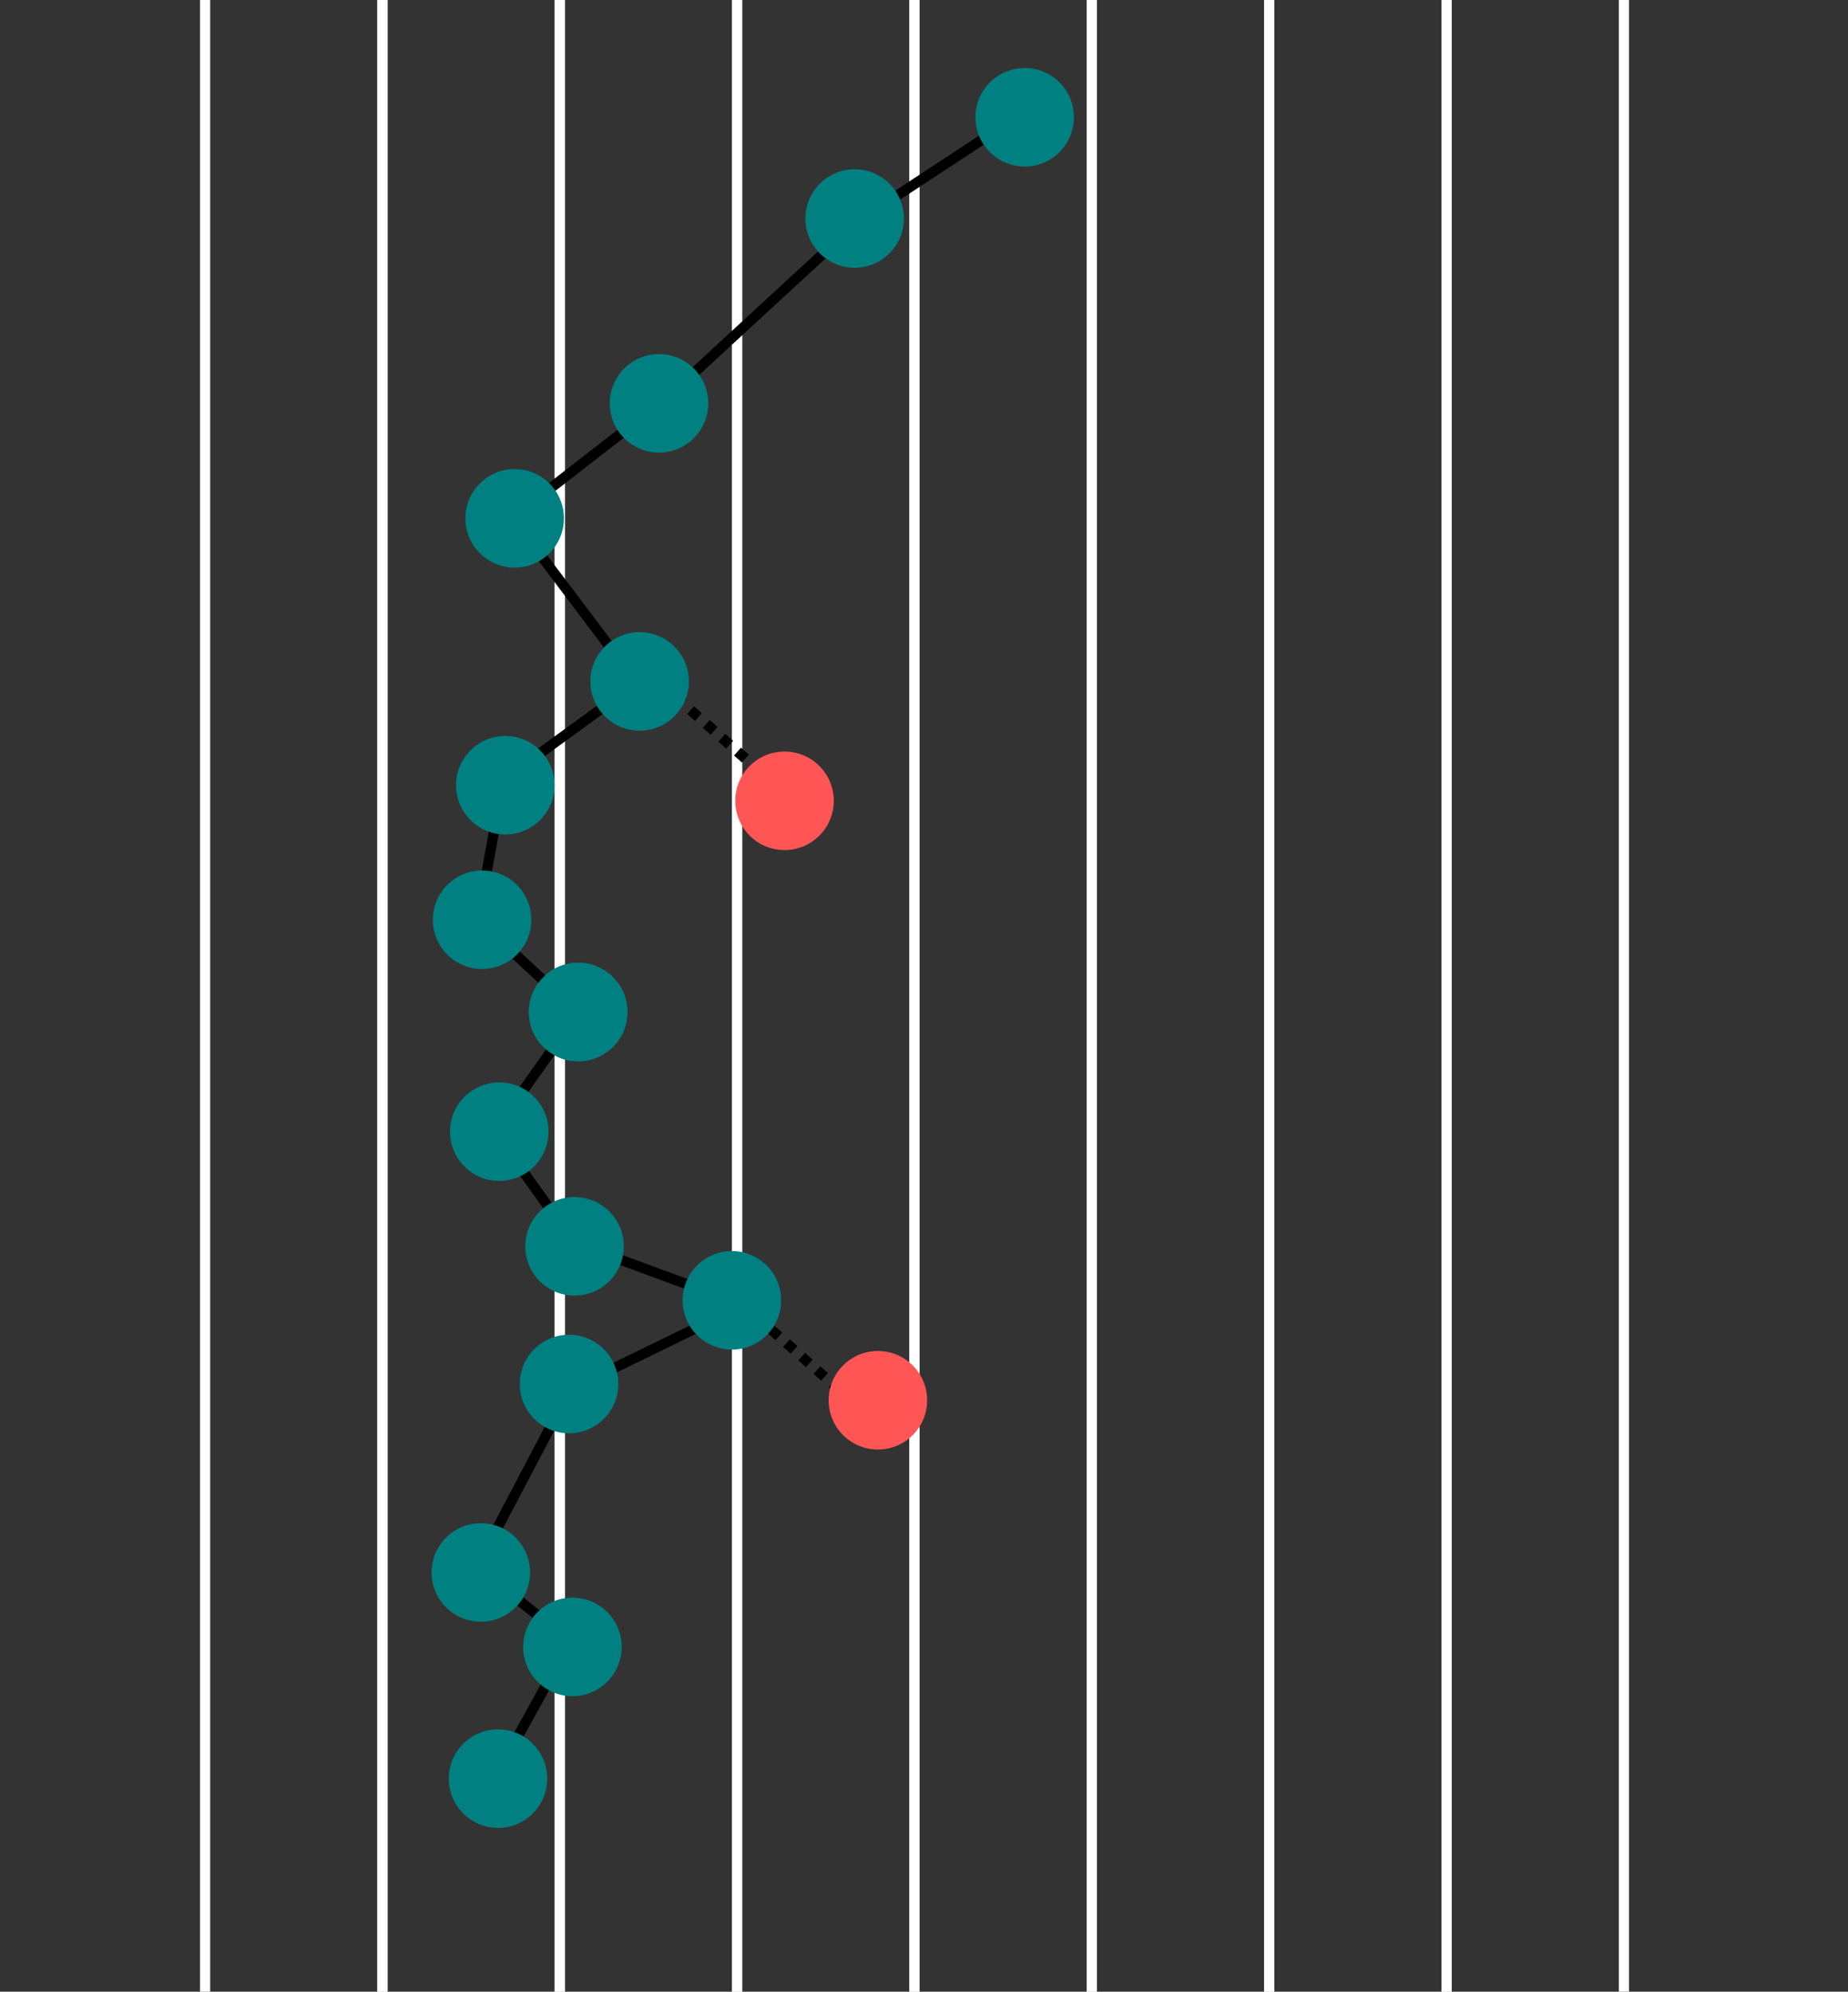 <?xml version="1.0" encoding="UTF-8" standalone="no"?>
<svg
   xmlns:dc="http://purl.org/dc/elements/1.1/"
   xmlns:cc="http://creativecommons.org/ns#"
   xmlns:rdf="http://www.w3.org/1999/02/22-rdf-syntax-ns#"
   xmlns:svg="http://www.w3.org/2000/svg"
   xmlns="http://www.w3.org/2000/svg"
   xmlns:xlink="http://www.w3.org/1999/xlink"
   xmlns:sodipodi="http://sodipodi.sourceforge.net/DTD/sodipodi-0.dtd"
   xmlns:inkscape="http://www.inkscape.org/namespaces/inkscape"
   id="svg8"
   version="1.1"
   viewBox="0 0 181.764 195.842"
   height="195.842mm"
   width="181.764mm"
   sodipodi:docname="MC1.svg"
   inkscape:version="0.92.1 r15371">
  <rect x="0" y="0" width="181.764" height="195.842" fill="#333333" stroke="none"/>
  <sodipodi:namedview
     pagecolor="#ffffff"
     bordercolor="#666666"
     borderopacity="1"
     objecttolerance="10"
     gridtolerance="10"
     guidetolerance="10"
     inkscape:pageopacity="0"
     inkscape:pageshadow="2"
     inkscape:window-width="1920"
     inkscape:window-height="1016"
     id="namedview6120"
     showgrid="false"
     inkscape:zoom="0.31883738"
     inkscape:cx="343.49023"
     inkscape:cy="370.09463"
     inkscape:window-x="0"
     inkscape:window-y="0"
     inkscape:window-maximized="1"
     inkscape:current-layer="svg8" />
  <defs
     id="defs2">
    <circle
       style="stroke-width:0.5"
       cy="0"
       cx="0"
       id="gpDot"
       r="0.5" />
    <path
       style="stroke:currentColor;stroke-width:0.222"
       id="gpPt0"
       d="M -1,0 H 1 M 0,-1 v 2"
       inkscape:connector-curvature="0" />
    <path
       style="stroke:currentColor;stroke-width:0.222"
       id="gpPt1"
       d="M -1,-1 1,1 M 1,-1 -1,1"
       inkscape:connector-curvature="0" />
    <path
       style="stroke:currentColor;stroke-width:0.222"
       id="gpPt2"
       d="M -1,0 H 1 M 0,-1 v 2 m -1,-2 2,2 m -2,0 2,-2"
       inkscape:connector-curvature="0" />
    <rect
       style="stroke:currentColor;stroke-width:0.222"
       id="gpPt3"
       x="-1"
       y="-1"
       width="2"
       height="2" />
    <rect
       style="fill:currentColor;stroke:currentColor;stroke-width:0.222"
       id="gpPt4"
       x="-1"
       y="-1"
       width="2"
       height="2" />
    <circle
       style="stroke:currentColor;stroke-width:0.222"
       id="gpPt5"
       cx="0"
       cy="0"
       r="1" />
    <use
       height="100%"
       width="100%"
       y="0"
       x="0"
       style="fill:currentColor;stroke:none"
       xlink:href="#gpPt5"
       id="gpPt6" />
    <path
       style="stroke:currentColor;stroke-width:0.222"
       id="gpPt7"
       d="m 0,-1.33 -1.33,2 h 2.66 z"
       inkscape:connector-curvature="0" />
    <use
       height="100%"
       width="100%"
       y="0"
       x="0"
       style="fill:currentColor;stroke:none"
       xlink:href="#gpPt7"
       id="gpPt8" />
    <use
       height="100%"
       width="100%"
       y="0"
       x="0"
       style="stroke:currentColor"
       xlink:href="#gpPt7"
       id="gpPt9"
       transform="scale(-1)" />
    <use
       height="100%"
       width="100%"
       y="0"
       x="0"
       style="fill:currentColor;stroke:none"
       xlink:href="#gpPt9"
       id="gpPt10" />
    <use
       height="100%"
       width="100%"
       y="0"
       x="0"
       style="stroke:currentColor"
       xlink:href="#gpPt3"
       id="gpPt11"
       transform="rotate(45)" />
    <use
       height="100%"
       width="100%"
       y="0"
       x="0"
       style="fill:currentColor;stroke:none"
       xlink:href="#gpPt11"
       id="gpPt12" />
  </defs>
  <path
     inkscape:connector-curvature="0"
     id="path972"
     d="M 21.468,356.59 V 211.757"
     style="color:#008000;fill:none;stroke:#bebebe;stroke-width:0.07;stroke-linecap:butt;stroke-linejoin:miter;stroke-miterlimit:4;stroke-dasharray:0.28, 0.07;stroke-dashoffset:0" />
  <path
     inkscape:connector-curvature="0"
     style="color:#000000;fill:none;stroke:#000000;stroke-width:0.07;stroke-linecap:butt;stroke-linejoin:miter;stroke-miterlimit:4;stroke-dasharray:0.28, 0.07;stroke-dashoffset:0"
     id="path976"
     d="m 21.468,356.59 v -2.381 m 0,-142.452 v 2.381" />
  <path
     inkscape:connector-curvature="0"
     style="fill:none;fill-rule:evenodd;stroke:#ffffff;stroke-width:1;stroke-linecap:butt;stroke-linejoin:miter;stroke-miterlimit:4;stroke-dasharray:none;stroke-opacity:1"
     d="m 21.468,356.59 158.626,1.068 C 274.039,357.123 274.039,357.123 274.039,357.123"
     id="path5877" />
  <rect
     style="opacity:1;fill:none;fill-opacity:1;stroke:#ffffff;stroke-width:1;stroke-linejoin:round;stroke-miterlimit:4;stroke-dasharray:none;stroke-dashoffset:0;stroke-opacity:1"
     id="rect5879"
     width="17.444"
     height="436.168"
     x="20.173"
     y="-79.046" />
  <rect
     y="-79.046"
     x="37.617"
     height="436.168"
     width="17.444"
     id="rect5895"
     style="opacity:1;fill:none;fill-opacity:1;stroke:#ffffff;stroke-width:1;stroke-linejoin:round;stroke-miterlimit:4;stroke-dasharray:none;stroke-dashoffset:0;stroke-opacity:1" />
  <rect
     style="opacity:1;fill:none;fill-opacity:1;stroke:#ffffff;stroke-width:1;stroke-linejoin:round;stroke-miterlimit:4;stroke-dasharray:none;stroke-dashoffset:0;stroke-opacity:1"
     id="rect5897"
     width="17.444"
     height="436.168"
     x="55.061"
     y="-79.046" />
  <rect
     y="-79.046"
     x="72.504"
     height="436.168"
     width="17.444"
     id="rect5899"
     style="opacity:1;fill:none;fill-opacity:1;stroke:#ffffff;stroke-width:1;stroke-linejoin:round;stroke-miterlimit:4;stroke-dasharray:none;stroke-dashoffset:0;stroke-opacity:1" />
  <rect
     style="opacity:1;fill:none;fill-opacity:1;stroke:#ffffff;stroke-width:1;stroke-linejoin:round;stroke-miterlimit:4;stroke-dasharray:none;stroke-dashoffset:0;stroke-opacity:1"
     id="rect5901"
     width="17.444"
     height="436.168"
     x="89.948"
     y="-79.046" />
  <rect
     y="-79.046"
     x="107.392"
     height="436.168"
     width="17.444"
     id="rect5903"
     style="opacity:1;fill:none;fill-opacity:1;stroke:#ffffff;stroke-width:1;stroke-linejoin:round;stroke-miterlimit:4;stroke-dasharray:none;stroke-dashoffset:0;stroke-opacity:1" />
  <rect
     style="opacity:1;fill:none;fill-opacity:1;stroke:#ffffff;stroke-width:1;stroke-linejoin:round;stroke-miterlimit:4;stroke-dasharray:none;stroke-dashoffset:0;stroke-opacity:1"
     id="rect5905"
     width="17.444"
     height="436.168"
     x="124.835"
     y="-79.046" />
  <rect
     y="-79.046"
     x="142.279"
     height="436.168"
     width="17.444"
     id="rect5907"
     style="opacity:1;fill:none;fill-opacity:1;stroke:#ffffff;stroke-width:1;stroke-linejoin:round;stroke-miterlimit:4;stroke-dasharray:none;stroke-dashoffset:0;stroke-opacity:1" />
  <path
     inkscape:connector-curvature="0"
     id="path1142"
     d="m 178.782,357.123 h -1.931 l -1.958,-0.026 h -1.931 l -1.931,-0.026 -1.931,-0.026 h -1.958 l -1.931,-0.026 -1.931,-0.026 -1.931,-0.026 -1.958,-0.026 -1.931,-0.026 -1.931,-0.026 -1.931,-0.026 -1.958,-0.053 -1.931,-0.026 -1.931,-0.053 -1.931,-0.053 -1.958,-0.053 -1.931,-0.079 -1.931,-0.053 -1.958,-0.079 -1.931,-0.079 -1.931,-0.106 -1.931,-0.106 -1.958,-0.106 -1.931,-0.132 -1.931,-0.159 -1.931,-0.159 -1.958,-0.159 -1.931,-0.212 -1.931,-0.212 -1.931,-0.238 -1.958,-0.265 -1.931,-0.291 -1.931,-0.318 -1.931,-0.344 -1.958,-0.397 -1.931,-0.45 -1.931,-0.476 -1.958,-0.529 -1.931,-0.582 -1.931,-0.661 -1.931,-0.714 -1.958,-0.794 -1.931,-0.9 -1.931,-0.979 -1.931,-1.085 -1.958,-1.191 -1.931,-1.323 -1.931,-1.455 -1.931,-1.614 -1.958,-1.799 -1.931,-1.984 -1.931,-2.196 -1.931,-2.408 -1.958,-2.699 -1.931,-2.963 -1.931,-3.281 -1.931,-3.625 -1.958,-4.022 -1.931,-4.445 -1.931,-4.921 -1.958,-5.45 -1.931,-6.006 -1.931,-6.668 -1.931,-7.382 -1.958,-8.149 -1.931,-8.996 -1.931,-9.975 -1.931,-11.06 -1.958,-12.197 -0.45,-3.281"
     style="color:#ff0000;fill:none;stroke:#0000ff;stroke-width:1.323;stroke-linecap:butt;stroke-linejoin:miter" />
  <circle
     r="4.845"
     cy="350.113"
     cx="83.593"
     id="circle3615"
     style="opacity:1;fill:#008080;fill-opacity:1;stroke:#008000;stroke-width:0;stroke-linejoin:bevel;stroke-miterlimit:4;stroke-dasharray:none;stroke-dashoffset:0;stroke-opacity:1" />
  <path
     inkscape:connector-curvature="0"
     id="path5949"
     d="M 74.842,75.945 62.372,64.91"
     style="display:inline;fill:none;fill-rule:evenodd;stroke:#000000;stroke-width:1.026;stroke-linecap:butt;stroke-linejoin:miter;stroke-miterlimit:4;stroke-dasharray:1.026, 1.026;stroke-dashoffset:0;stroke-opacity:1" />
  <path
     inkscape:connector-curvature="0"
     style="display:inline;fill:none;fill-rule:evenodd;stroke:#000000;stroke-width:1;stroke-linecap:butt;stroke-linejoin:miter;stroke-miterlimit:4;stroke-dasharray:1, 1;stroke-dashoffset:0;stroke-opacity:1"
     d="M 85.593,139.357 73.124,128.322"
     id="path5965" />
  <circle
     style="opacity:1;fill:#008080;fill-opacity:1;stroke:#008000;stroke-width:0;stroke-linejoin:bevel;stroke-miterlimit:4;stroke-dasharray:none;stroke-dashoffset:0;stroke-opacity:1"
     id="path3597"
     cx="54.989"
     cy="338.915"
     r="4.845" />
  <circle
     r="4.845"
     cy="99.509"
     cx="56.865"
     id="circle3599"
     style="opacity:1;fill:#008080;fill-opacity:1;stroke:#008000;stroke-width:0;stroke-linejoin:bevel;stroke-miterlimit:4;stroke-dasharray:none;stroke-dashoffset:0;stroke-opacity:1" />
  <circle
     style="opacity:1;fill:#ff5555;fill-opacity:1;stroke:#008000;stroke-width:0;stroke-linejoin:bevel;stroke-miterlimit:4;stroke-dasharray:none;stroke-dashoffset:0;stroke-opacity:1"
     id="circle3605"
     cx="77.164"
     cy="78.742"
     r="4.845" />
  <circle
     r="4.845"
     cy="137.685"
     cx="86.348"
     id="circle5930"
     style="opacity:1;fill:#ff5555;fill-opacity:1;stroke:#008000;stroke-width:0;stroke-linejoin:bevel;stroke-miterlimit:4;stroke-dasharray:none;stroke-dashoffset:0;stroke-opacity:1" />
  <circle
     r="4.845"
     cy="352.786"
     cx="98.532"
     id="circle5973"
     style="opacity:1;fill:#008080;fill-opacity:1;stroke:#008000;stroke-width:0;stroke-linejoin:bevel;stroke-miterlimit:4;stroke-dasharray:none;stroke-dashoffset:0;stroke-opacity:1" />
  <circle
     r="4.845"
     cy="350.292"
     cx="72.548"
     id="circle5975"
     style="opacity:1;fill:#008080;fill-opacity:1;stroke:#008000;stroke-width:0;stroke-linejoin:bevel;stroke-miterlimit:4;stroke-dasharray:none;stroke-dashoffset:0;stroke-opacity:1" />
  <circle
     style="opacity:1;fill:#008080;fill-opacity:1;stroke:#008000;stroke-width:0;stroke-linejoin:bevel;stroke-miterlimit:4;stroke-dasharray:none;stroke-dashoffset:0;stroke-opacity:1"
     id="circle5977"
     cx="63.476"
     cy="350.537"
     r="4.845" />
  <circle
     r="4.845"
     cy="340.088"
     cx="63.55"
     id="circle5979"
     style="opacity:1;fill:#008080;fill-opacity:1;stroke:#008000;stroke-width:0;stroke-linejoin:bevel;stroke-miterlimit:4;stroke-dasharray:none;stroke-dashoffset:0;stroke-opacity:1" />
  <circle
     style="opacity:1;fill:#008080;fill-opacity:1;stroke:#008000;stroke-width:0;stroke-linejoin:bevel;stroke-miterlimit:4;stroke-dasharray:none;stroke-dashoffset:0;stroke-opacity:1"
     id="circle5981"
     cx="54.754"
     cy="350.303"
     r="4.845" />
  <circle
     r="4.845"
     cy="350.039"
     cx="45.164"
     id="circle5985"
     style="opacity:1;fill:#008080;fill-opacity:1;stroke:#008000;stroke-width:0;stroke-linejoin:bevel;stroke-miterlimit:4;stroke-dasharray:none;stroke-dashoffset:0;stroke-opacity:1" />
  <circle
     style="opacity:1;fill:#008080;fill-opacity:1;stroke:#008000;stroke-width:0;stroke-linejoin:bevel;stroke-miterlimit:4;stroke-dasharray:none;stroke-dashoffset:0;stroke-opacity:1"
     id="circle5987"
     cx="45.194"
     cy="338.64"
     r="4.845" />
  <circle
     r="4.845"
     cy="327.744"
     cx="45.551"
     id="circle5989"
     style="opacity:1;fill:#008080;fill-opacity:1;stroke:#008000;stroke-width:0;stroke-linejoin:bevel;stroke-miterlimit:4;stroke-dasharray:none;stroke-dashoffset:0;stroke-opacity:1" />
  <circle
     style="opacity:1;fill:#008080;fill-opacity:1;stroke:#008000;stroke-width:0;stroke-linejoin:bevel;stroke-miterlimit:4;stroke-dasharray:none;stroke-dashoffset:0;stroke-opacity:1"
     id="circle5997"
     cx="45.586"
     cy="316.533"
     r="4.845" />
  <circle
     style="opacity:1;fill:#008080;fill-opacity:1;stroke:#008000;stroke-width:0;stroke-linejoin:bevel;stroke-miterlimit:4;stroke-dasharray:none;stroke-dashoffset:0;stroke-opacity:1"
     id="circle6003"
     cx="55.176"
     cy="327.356"
     r="4.845" />
  <circle
     r="4.845"
     cy="306.098"
     cx="45.603"
     id="circle6005"
     style="opacity:1;fill:#008080;fill-opacity:1;stroke:#008000;stroke-width:0;stroke-linejoin:bevel;stroke-miterlimit:4;stroke-dasharray:none;stroke-dashoffset:0;stroke-opacity:1" />
  <circle
     style="opacity:1;fill:#008080;fill-opacity:1;stroke:#008000;stroke-width:0;stroke-linejoin:bevel;stroke-miterlimit:4;stroke-dasharray:none;stroke-dashoffset:0;stroke-opacity:1"
     id="circle6007"
     cx="45.603"
     cy="294.695"
     r="4.845" />
  <circle
     style="opacity:1;fill:#008080;fill-opacity:1;stroke:#008000;stroke-width:0;stroke-linejoin:bevel;stroke-miterlimit:4;stroke-dasharray:none;stroke-dashoffset:0;stroke-opacity:1"
     id="circle6009"
     cx="55.739"
     cy="317.079"
     r="4.845" />
  <path
     inkscape:connector-curvature="0"
     style="fill:none;fill-rule:evenodd;stroke:#000000;stroke-width:1;stroke-linecap:butt;stroke-linejoin:miter;stroke-miterlimit:4;stroke-dasharray:none;stroke-opacity:1"
     d="m 100.476,11.192 -15.928,10.453 -19.014,17.52 -15.131,11.747 12.244,16.226 -13.14,9.557 -2.489,13.738 9.855,9.158 -8.262,11.647 7.864,10.95 16.648,6.134 -17.046,8.301 -9.158,17.421 9.158,7.367 -6.968,12.643"
     id="path6011" />
  <circle
     style="opacity:1;fill:#008080;fill-opacity:1;stroke:#008000;stroke-width:0;stroke-linejoin:bevel;stroke-miterlimit:4;stroke-dasharray:none;stroke-dashoffset:0;stroke-opacity:1"
     id="circle6001"
     cx="48.982"
     cy="174.89"
     r="4.845" />
  <circle
     r="4.845"
     cy="161.938"
     cx="56.302"
     id="circle5999"
     style="opacity:1;fill:#008080;fill-opacity:1;stroke:#008000;stroke-width:0;stroke-linejoin:bevel;stroke-miterlimit:4;stroke-dasharray:none;stroke-dashoffset:0;stroke-opacity:1" />
  <circle
     style="opacity:1;fill:#008080;fill-opacity:1;stroke:#008000;stroke-width:0;stroke-linejoin:bevel;stroke-miterlimit:4;stroke-dasharray:none;stroke-dashoffset:0;stroke-opacity:1"
     id="circle5993"
     cx="47.292"
     cy="154.617"
     r="4.845" />
  <circle
     r="4.845"
     cy="136.087"
     cx="55.97"
     id="circle5932"
     style="opacity:1;fill:#008080;fill-opacity:1;stroke:#008000;stroke-width:0;stroke-linejoin:bevel;stroke-miterlimit:4;stroke-dasharray:none;stroke-dashoffset:0;stroke-opacity:1" />
  <circle
     style="opacity:1;fill:#008080;fill-opacity:1;stroke:#008000;stroke-width:0;stroke-linejoin:bevel;stroke-miterlimit:4;stroke-dasharray:none;stroke-dashoffset:0;stroke-opacity:1"
     id="circle5928"
     cx="71.984"
     cy="127.857"
     r="4.845" />
  <circle
     r="4.845"
     cy="122.55"
     cx="56.51"
     id="circle5926"
     style="opacity:1;fill:#008080;fill-opacity:1;stroke:#008000;stroke-width:0;stroke-linejoin:bevel;stroke-miterlimit:4;stroke-dasharray:none;stroke-dashoffset:0;stroke-opacity:1" />
  <circle
     r="4.845"
     cy="111.273"
     cx="49.105"
     id="circle5991"
     style="opacity:1;fill:#008080;fill-opacity:1;stroke:#008000;stroke-width:0;stroke-linejoin:bevel;stroke-miterlimit:4;stroke-dasharray:none;stroke-dashoffset:0;stroke-opacity:1" />
  <circle
     style="opacity:1;fill:#008080;fill-opacity:1;stroke:#008000;stroke-width:0;stroke-linejoin:bevel;stroke-miterlimit:4;stroke-dasharray:none;stroke-dashoffset:0;stroke-opacity:1"
     id="circle5983"
     cx="56.865"
     cy="99.509"
     r="4.845" />
  <circle
     style="opacity:1;fill:#008080;fill-opacity:1;stroke:#008000;stroke-width:0;stroke-linejoin:bevel;stroke-miterlimit:4;stroke-dasharray:none;stroke-dashoffset:0;stroke-opacity:1"
     id="circle3601"
     cx="47.416"
     cy="90.438"
     r="4.845" />
  <circle
     r="4.845"
     cy="77.209"
     cx="49.699"
     id="circle3603"
     style="opacity:1;fill:#008080;fill-opacity:1;stroke:#008000;stroke-width:0;stroke-linejoin:bevel;stroke-miterlimit:4;stroke-dasharray:none;stroke-dashoffset:0;stroke-opacity:1" />
  <circle
     r="4.845"
     cy="67.003"
     cx="62.913"
     id="circle3607"
     style="opacity:1;fill:#008080;fill-opacity:1;stroke:#008000;stroke-width:0;stroke-linejoin:bevel;stroke-miterlimit:4;stroke-dasharray:none;stroke-dashoffset:0;stroke-opacity:1" />
  <circle
     style="opacity:1;fill:#008080;fill-opacity:1;stroke:#008000;stroke-width:0;stroke-linejoin:bevel;stroke-miterlimit:4;stroke-dasharray:none;stroke-dashoffset:0;stroke-opacity:1"
     id="circle5934"
     cx="50.619"
     cy="50.967"
     r="4.845" />
  <circle
     style="opacity:1;fill:#008080;fill-opacity:1;stroke:#008000;stroke-width:0;stroke-linejoin:bevel;stroke-miterlimit:4;stroke-dasharray:none;stroke-dashoffset:0;stroke-opacity:1"
     id="circle3609"
     cx="64.817"
     cy="39.66"
     r="4.845" />
  <circle
     r="4.845"
     cy="21.486"
     cx="84.06"
     id="circle3611"
     style="opacity:1;fill:#008080;fill-opacity:1;stroke:#008000;stroke-width:0;stroke-linejoin:bevel;stroke-miterlimit:4;stroke-dasharray:none;stroke-dashoffset:0;stroke-opacity:1" />
  <circle
     style="opacity:1;fill:#008080;fill-opacity:1;stroke:#008000;stroke-width:0;stroke-linejoin:bevel;stroke-miterlimit:4;stroke-dasharray:none;stroke-dashoffset:0;stroke-opacity:1"
     id="circle5969"
     cx="100.784"
     cy="11.531"
     r="4.845" />
</svg>
